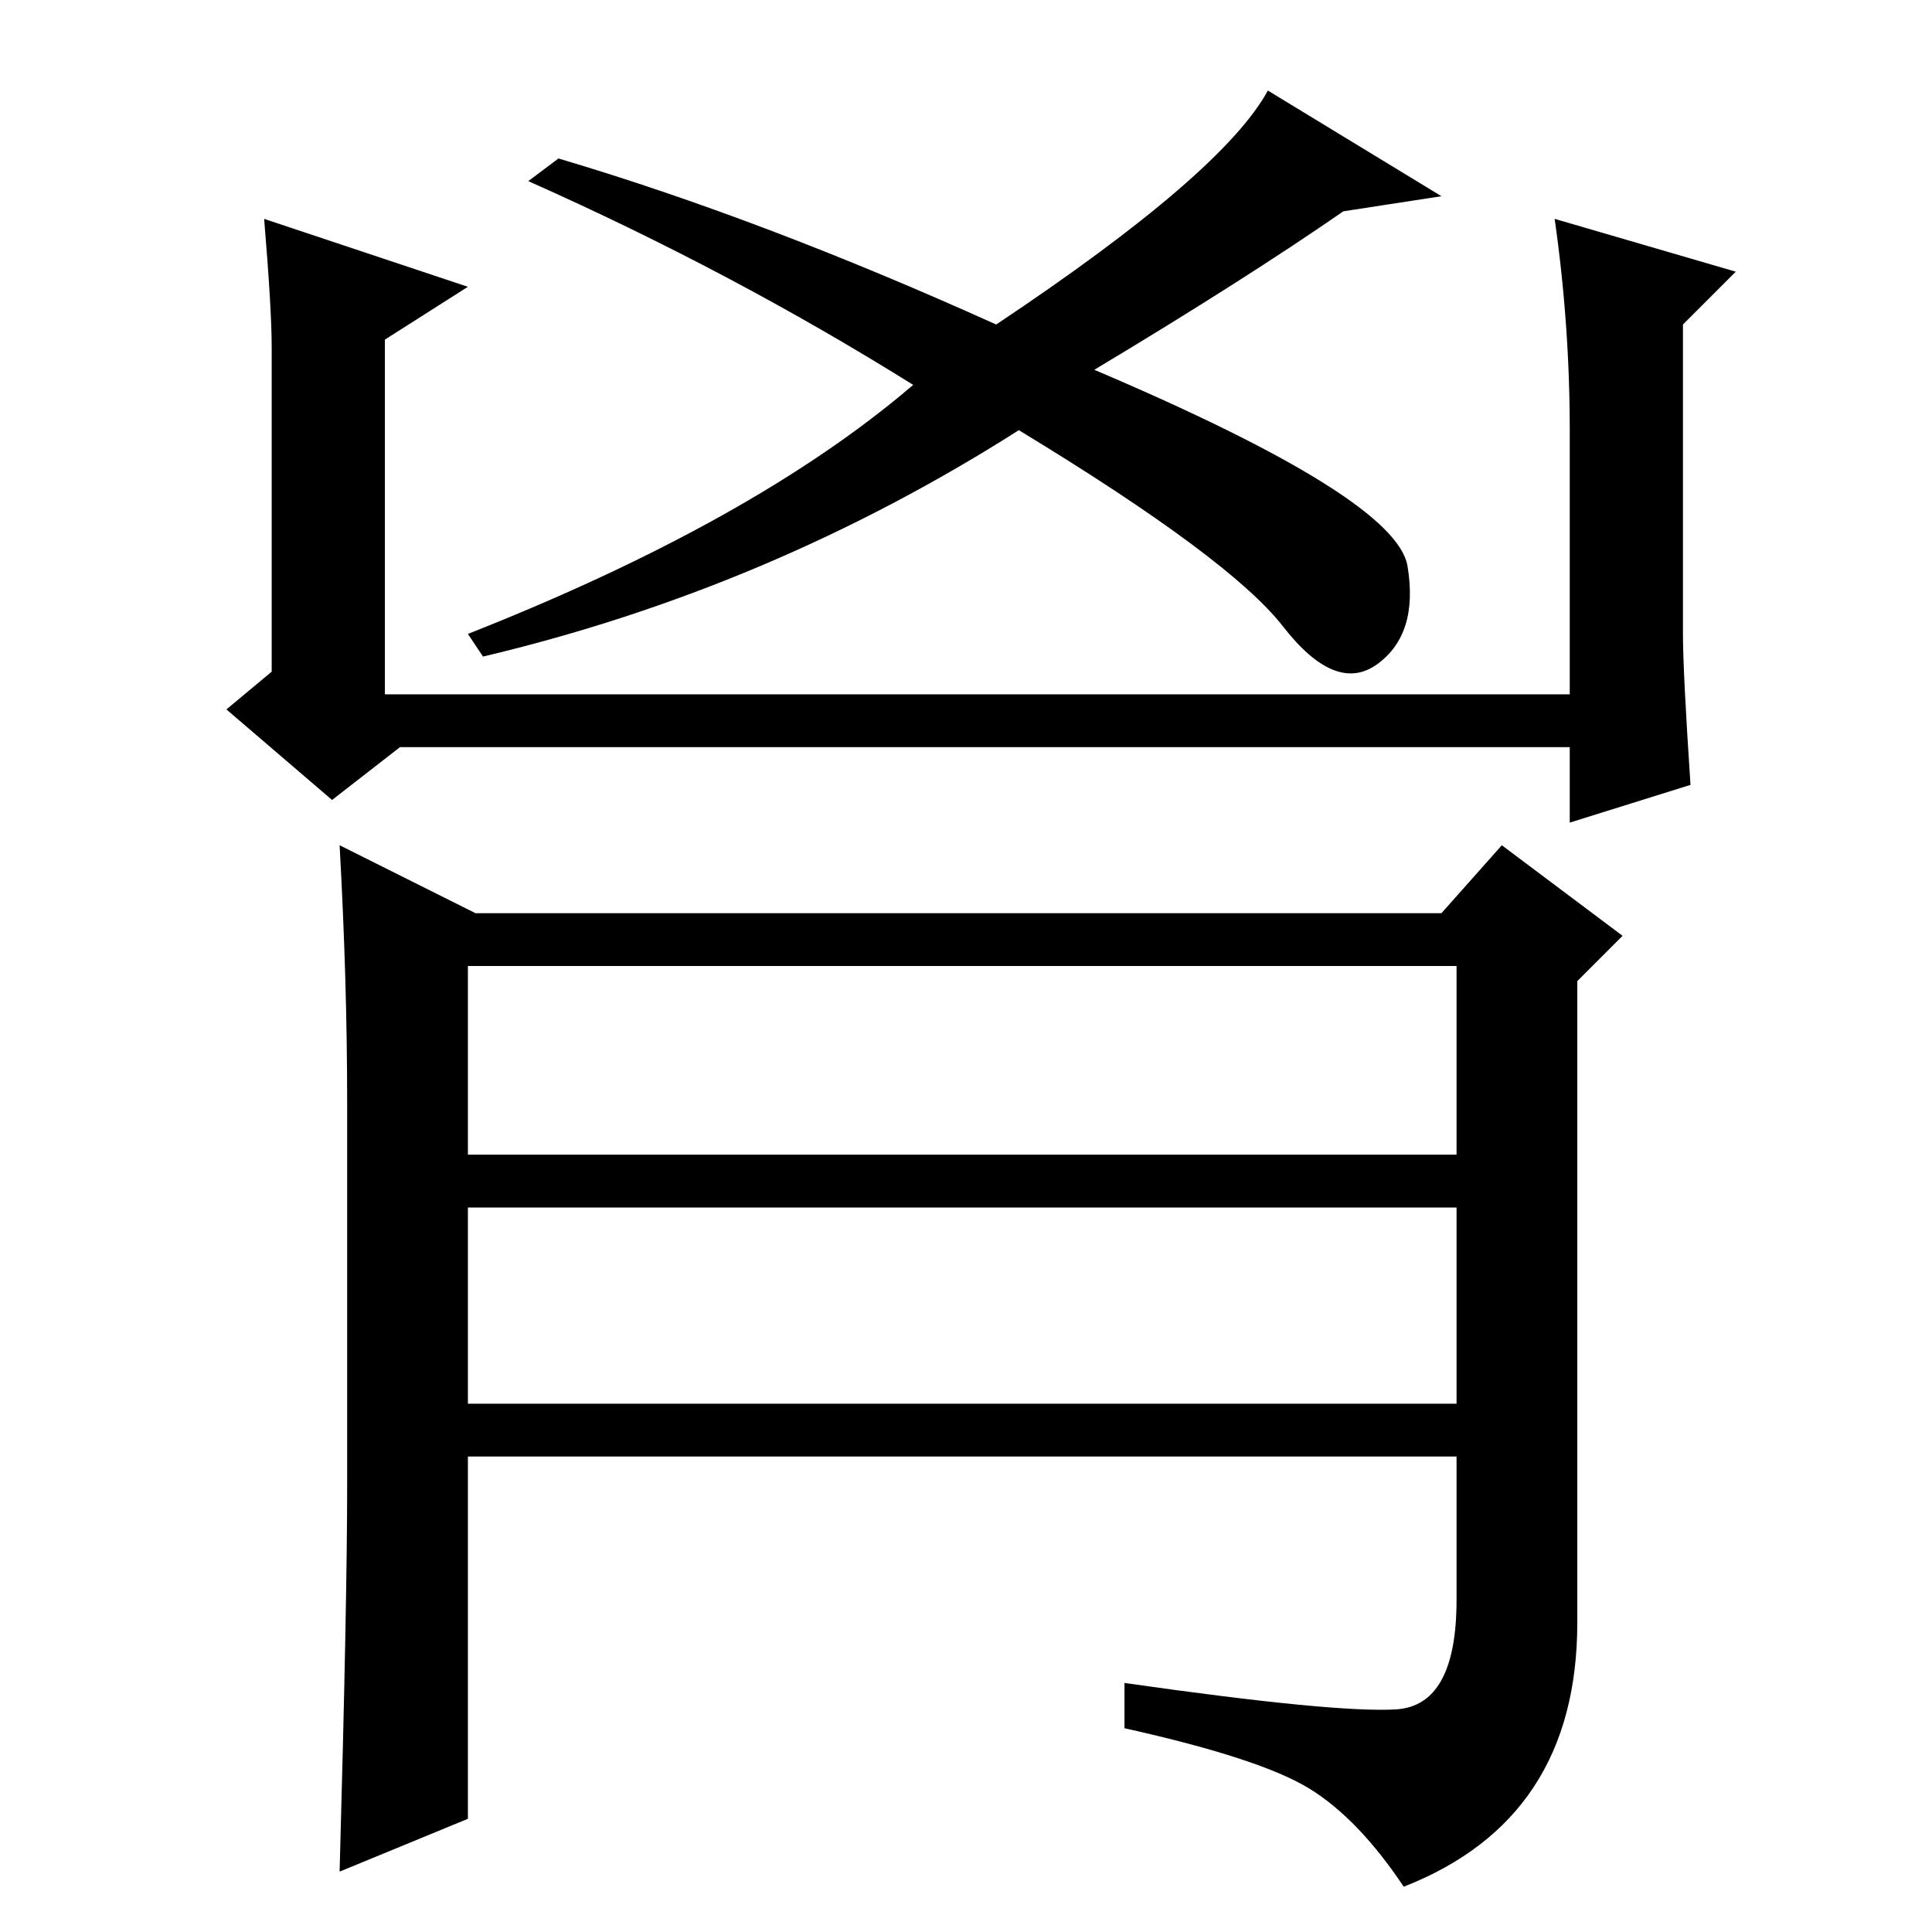 <?xml version="1.0" standalone="no"?>
<!DOCTYPE svg PUBLIC "-//W3C//DTD SVG 1.1//EN" "http://www.w3.org/Graphics/SVG/1.1/DTD/svg11.dtd" >
<svg xmlns="http://www.w3.org/2000/svg" xmlns:xlink="http://www.w3.org/1999/xlink" version="1.1" viewBox="0 -36 256 256">
  <g transform="matrix(1 0 0 -1 0 220)">
   <path fill="currentColor"
d="M62 218l-11 -7v-47h157v35q0 14 -2 28l24 -7l-7 -7v-41q0 -5 1 -20l-16 -5v10h-155l-9 -7l-14 12l6 5v43q0 5 -1 17zM178 228q-13 -9 -33 -21q40 -17 41.5 -26t-4 -13t-12.5 5t-35 26q-33 -21 -71 -30l-2 3q38 15 59 33q-24 15 -51 27l4 3q27 -8 58 -22q30 20 36 31
l23 -14zM46 59v51q0 16 -1 34l18 -9h128l8 9l16 -12l-6 -6v-85q0 -26 -23 -35q-6 9 -12.5 13t-24.5 8v6q28 -4 36 -3.5t8 14.5v19h-131v-48l-17 -7q1 36 1 51zM62 103h131v25h-131v-25zM62 70h131v26h-131v-26z" />
  </g>

</svg>
